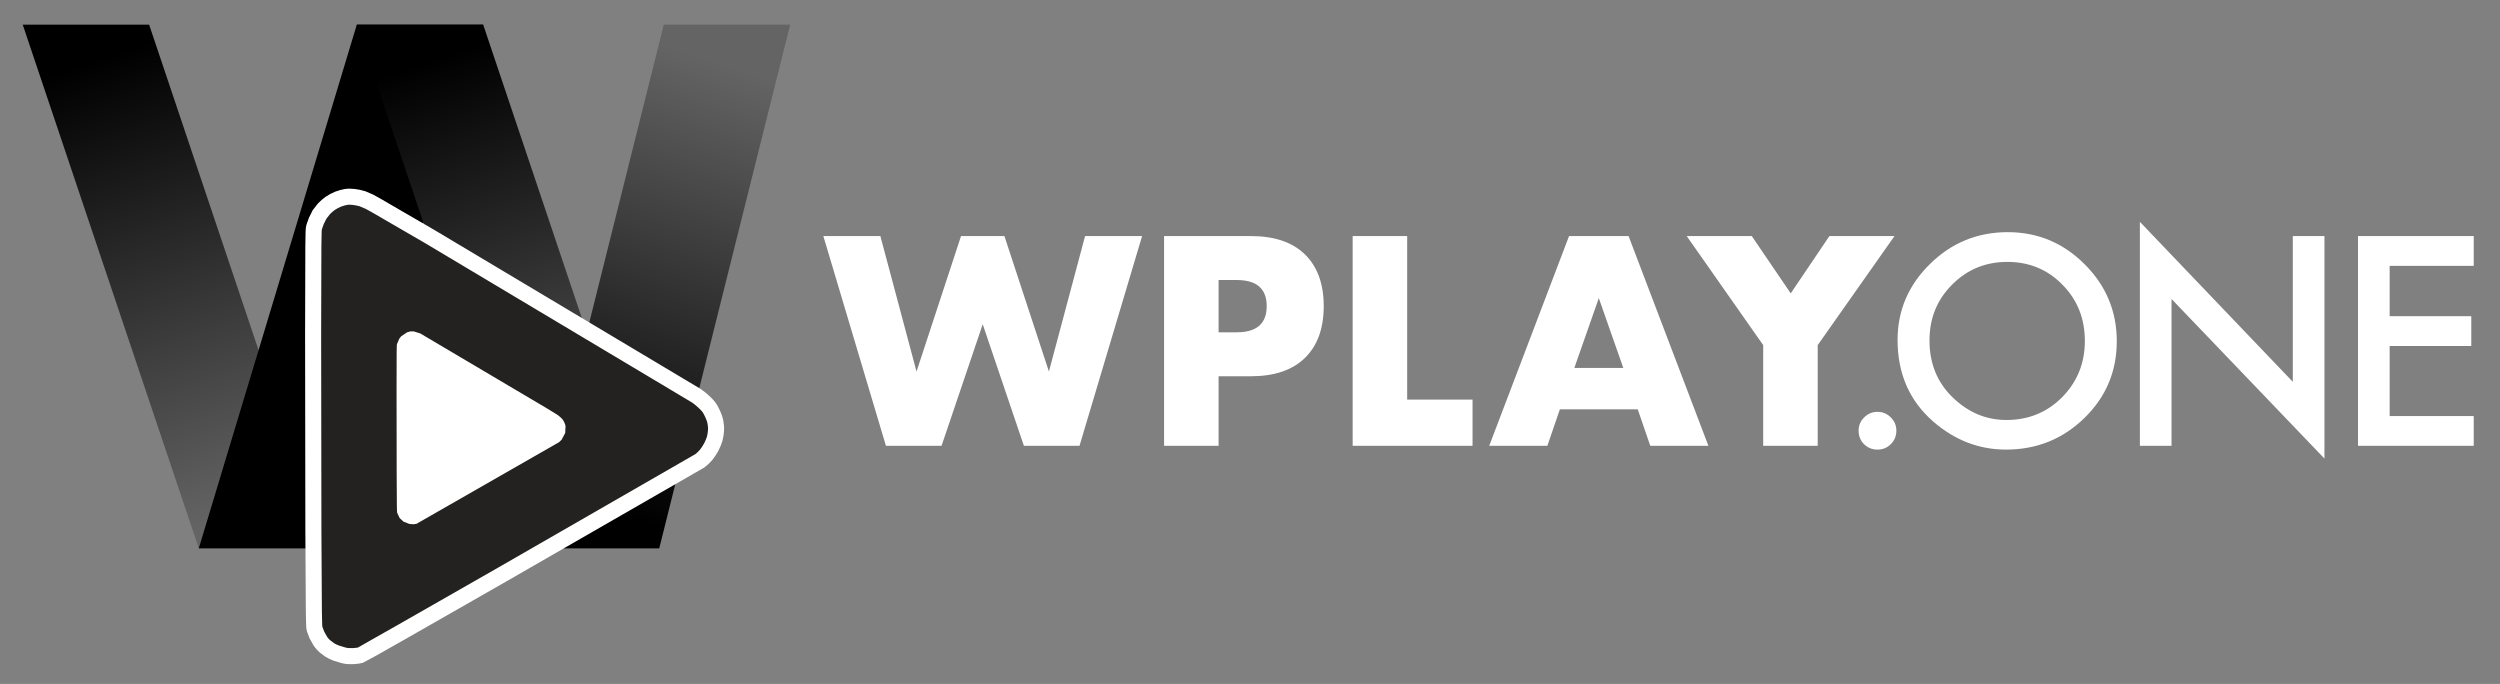 <?xml version="1.0" encoding="UTF-8"?>
<!-- Generated by Pixelmator Pro 3.6.12 -->
<svg width="3140" height="859" viewBox="0 0 3140 859" xmlns="http://www.w3.org/2000/svg">
    <rect x="0" y="0" width="3140" height="859" fill="#808080" stroke="none"/>
    <g id="Group-copy">
        <g id="W-GRAD">
            <linearGradient id="linearGradient1" x1="313.472" y1="644.647" x2="123.531" y2="75.058" gradientUnits="userSpaceOnUse">
                <stop offset="0" stop-color="#646464" stop-opacity="1"/>
                <stop offset="1" stop-color="#000000" stop-opacity="1"/>
            </linearGradient>
            <path id="Rectangle" fill="url(#linearGradient1)" fill-rule="evenodd" stroke="none" d="M 249.686 688.705 L 408.442 688.705 L 187.317 31 L 28.561 31 Z"/>
            <linearGradient id="linearGradient2" x1="338.986" y1="644.647" x2="517.587" y2="75.058" gradientUnits="userSpaceOnUse">
                <stop offset="0" stop-color="#000000" stop-opacity="1"/>
                <stop offset="1" stop-color="#000000" stop-opacity="1"/>
            </linearGradient>
            <path id="Rectangle-copy-2" fill="url(#linearGradient2)" fill-rule="evenodd" stroke="none" d="M 249.686 688.705 L 408.442 688.705 L 606.888 31 L 448.131 31 Z"/>
            <linearGradient id="linearGradient3" x1="543.102" y1="75.058" x2="733.042" y2="644.647" gradientUnits="userSpaceOnUse">
                <stop offset="0" stop-color="#000000" stop-opacity="1"/>
                <stop offset="1" stop-color="#646464" stop-opacity="1"/>
            </linearGradient>
            <path id="Rectangle-copy" fill="url(#linearGradient3)" fill-rule="evenodd" stroke="none" d="M 669.256 688.705 L 828.013 688.705 L 606.888 31 L 448.131 31 Z"/>
            <linearGradient id="linearGradient4" x1="742.839" y1="635.652" x2="918.857" y2="84.054" gradientUnits="userSpaceOnUse">
                <stop offset="0" stop-color="#000000" stop-opacity="1"/>
                <stop offset="1" stop-color="#646464" stop-opacity="1"/>
            </linearGradient>
            <path id="Rectangle-copy-3" fill="url(#linearGradient4)" fill-rule="evenodd" stroke="none" d="M 669.256 688.705 L 828.013 688.705 L 992.439 31 L 833.683 31 Z"/>
        </g>
        <g id="PLAY-SHAPE-BW">
            <path id="Play-Shape-Triangle" fill="#232220" fill-rule="evenodd" stroke="#ffffff" stroke-width="20.167" d="M 443.343 824.097 C 438.662 824.283 435.775 824.062 431.985 823.227 L 421.962 820.193 C 419.243 819.141 415.637 817.349 413.948 816.212 L 407.945 811.691 C 406.332 810.34 403.932 807.644 402.611 805.7 L 398.183 797.865 L 395.146 789.979 C 394.223 786.698 394.093 776.305 393.615 668.03 L 393.278 419.35 C 393.443 303.106 393.564 288.677 394.401 285.744 L 397.222 277.674 L 401.388 269.305 L 407.055 262.066 C 408.916 260.057 412.469 257.01 414.951 255.294 C 417.432 253.579 421.791 251.261 424.638 250.144 C 427.484 249.026 431.854 247.8 434.349 247.418 C 437.773 246.893 440.306 246.891 444.68 247.407 C 447.867 247.782 452.569 248.764 455.129 249.586 L 463.967 253.353 L 472.934 258.32 L 539.128 296.733 L 874.947 497.249 C 877.741 499.1 882.481 503.051 885.48 506.03 C 890.318 510.836 891.302 512.199 894.218 518.125 C 896.612 522.993 897.791 526.287 898.566 530.273 C 899.354 534.33 899.532 537.156 899.258 541.211 C 899.055 544.219 898.328 548.683 897.642 551.133 C 896.957 553.583 895.072 558.156 893.453 561.295 C 891.834 564.435 888.821 569.01 886.758 571.461 C 884.695 573.913 881.26 577.175 879.126 578.71 L 630.35 721.852 C 534.282 776.922 454.318 822.399 452.651 822.913 C 450.984 823.427 446.795 823.96 443.343 824.097 Z"/>
            <path id="Play-Shape-Triangle-copy" fill="#ffffff" fill-rule="evenodd" stroke="none" d="M 519.106 658.468 L 514.335 658.103 L 506.76 655.156 L 501.998 650.741 L 498.863 644.138 C 498.475 642.76 498.42 638.395 498.219 592.918 L 498.078 488.469 C 498.147 439.645 498.198 433.585 498.55 432.353 L 501.484 425.448 L 503.864 422.408 L 511.249 417.4 L 515.328 416.255 L 519.667 416.25 L 527.768 418.748 L 686.736 512.806 L 700.385 521.188 L 704.809 524.876 C 706.841 526.894 707.254 527.467 708.479 529.956 C 709.485 532 709.98 533.384 710.305 535.058 L 709.917 543.819 L 705.346 552.358 L 702.14 555.402 L 523.015 657.971 L 519.106 658.468 Z"/>
        </g>
        <g id="PLAY-SHAPE-BLUE">
            <linearGradient id="linearGradient5" x1="646.099" y1="823.759" x2="646.099" y2="247" gradientUnits="userSpaceOnUse">
                <stop offset="0" stop-color="#0a4db7" stop-opacity="1"/>
                <stop offset="1" stop-color="#069eef" stop-opacity="1"/>
            </linearGradient>
            <path id="path1" fill="url(#linearGradient5)" fill-rule="evenodd" stroke="#ffffff" stroke-width="20.167" visibility="hidden" d="M 443.263 823.698 C 438.585 823.884 435.699 823.663 431.912 822.828 L 421.895 819.796 C 419.179 818.744 415.575 816.954 413.887 815.818 L 407.888 811.299 C 406.276 809.95 403.878 807.256 402.558 805.312 L 398.132 797.482 L 395.098 789.602 C 394.175 786.323 394.045 775.937 393.567 667.733 L 393.23 419.215 C 393.396 303.047 393.517 288.628 394.353 285.697 L 397.171 277.632 L 401.335 269.269 L 406.999 262.034 C 408.858 260.027 412.409 256.981 414.889 255.267 C 417.369 253.552 421.725 251.236 424.57 250.12 C 427.414 249.003 431.781 247.777 434.274 247.395 C 437.696 246.871 440.228 246.869 444.599 247.384 C 447.784 247.76 452.483 248.74 455.04 249.563 L 463.873 253.327 L 472.834 258.29 L 538.985 296.678 L 874.584 497.064 C 877.377 498.913 882.114 502.861 885.11 505.838 C 889.945 510.642 890.929 512.003 893.842 517.926 C 896.236 522.79 897.414 526.082 898.188 530.066 C 898.975 534.12 899.154 536.944 898.879 540.997 C 898.676 544.002 897.949 548.464 897.265 550.912 C 896.58 553.36 894.696 557.93 893.078 561.068 C 891.46 564.205 888.449 568.777 886.388 571.227 C 884.326 573.677 880.894 576.937 878.761 578.471 L 630.148 721.52 C 534.143 776.553 454.23 822.001 452.564 822.514 C 450.898 823.028 446.713 823.561 443.263 823.698 Z"/>
            <path id="path2" fill="#ffffff" fill-rule="evenodd" stroke="none" visibility="hidden" d="M 518.976 658.177 L 514.208 657.812 L 506.638 654.867 L 501.879 650.454 L 498.746 643.856 C 498.358 642.479 498.304 638.116 498.103 592.669 L 497.962 488.289 C 498.031 439.497 498.082 433.441 498.433 432.21 L 501.366 425.309 L 503.744 422.271 L 511.124 417.267 L 515.201 416.122 L 519.537 416.118 L 527.632 418.614 L 686.496 512.61 L 700.136 520.986 L 704.557 524.672 C 706.588 526.689 707.001 527.261 708.225 529.749 C 709.23 531.792 709.725 533.174 710.05 534.848 L 709.662 543.603 L 705.094 552.136 L 701.891 555.178 L 522.883 657.68 L 518.976 658.177 Z"/>
        </g>
        <g id="Text">
            <path id="WPLAY" fill="#ffffff" fill-rule="evenodd" stroke="none" d="M 1767.406 296.505 L 1767.406 501.924 L 1849.504 501.924 L 1849.504 559.916 L 1698.934 559.916 L 1698.934 296.505 Z M 1530.546 417.381 L 1553.254 417.381 C 1578.408 417.381 1590.984 406.434 1590.984 384.542 C 1590.984 362.649 1578.408 351.703 1553.254 351.703 L 1530.546 351.703 Z M 1530.546 559.916 L 1462.074 559.916 L 1462.074 296.505 L 1571.071 296.505 C 1600.65 296.505 1623.299 304.191 1639.02 319.562 C 1654.741 334.934 1662.601 356.594 1662.601 384.542 C 1662.601 412.49 1654.741 434.149 1639.02 449.521 C 1623.299 464.893 1600.65 472.578 1571.071 472.578 L 1530.546 472.578 Z M 1105.736 296.505 L 1151.151 466.639 L 1207.048 296.505 L 1261.546 296.505 L 1317.442 466.639 L 1362.858 296.505 L 1434.475 296.505 L 1355.871 559.916 L 1286.001 559.916 L 1234.297 407.25 L 1182.593 559.916 L 1112.723 559.916 L 1034.119 296.505 Z M 1959.2 514.151 L 2057.018 514.151 L 2072.739 559.916 L 2145.753 559.916 L 2045.49 296.505 L 1970.729 296.505 L 1870.465 559.916 L 1943.479 559.916 L 1959.2 514.151 Z M 2118.504 296.505 L 2214.575 433.451 L 2214.575 559.916 L 2283.048 559.916 L 2283.048 433.451 L 2379.469 296.505 L 2297.721 296.505 L 2249.161 368.472 L 2200.252 296.505 L 2118.504 296.505 Z M 2008.109 374.411 L 2038.852 462.098 L 1977.366 462.098 L 2008.109 374.411 Z"/>
            <path id="ONE" fill="#ffffff" fill-rule="evenodd" stroke="none" d="M 3107 333.895 L 3001.41 333.895 L 3001.41 397.181 L 3103.929 397.181 L 3103.929 434.539 L 3001.41 434.539 L 3001.41 522.559 L 3107 522.559 L 3107 559.916 L 2961.665 559.916 L 2961.665 296.538 L 3107 296.538 Z M 2687.69 559.916 L 2687.69 278.627 L 2879.765 479.572 L 2879.765 296.538 L 2919.51 296.538 L 2919.51 575.951 L 2727.436 375.517 L 2727.436 559.916 Z M 2383.353 427.033 C 2383.353 389.96 2396.942 358.118 2424.121 331.507 C 2451.187 304.896 2483.711 291.591 2521.694 291.591 C 2559.222 291.591 2591.405 305.01 2618.243 331.848 C 2645.195 358.687 2658.671 390.926 2658.671 428.568 C 2658.671 466.437 2645.138 498.563 2618.073 524.947 C 2590.893 551.444 2558.085 564.692 2519.647 564.692 C 2485.644 564.692 2455.11 552.922 2428.045 529.382 C 2398.25 503.34 2383.353 469.224 2383.353 427.033 Z M 2423.439 427.545 C 2423.439 456.657 2433.219 480.595 2452.779 499.359 C 2472.226 518.124 2494.685 527.505 2520.159 527.505 C 2547.793 527.505 2571.106 517.953 2590.097 498.848 C 2609.089 479.515 2618.584 455.975 2618.584 428.227 C 2618.584 400.138 2609.202 376.598 2590.438 357.606 C 2571.788 338.501 2548.703 328.949 2521.182 328.949 C 2493.775 328.949 2470.633 338.501 2451.756 357.606 C 2432.878 376.484 2423.439 399.797 2423.439 427.545 Z"/>
            <path id="path3" fill="#ffffff" fill-rule="evenodd" stroke="none" d="M 2334.415 540.811 C 2334.415 534.442 2336.746 528.927 2341.409 524.264 C 2346.072 519.602 2351.644 517.271 2358.126 517.271 C 2364.608 517.271 2370.18 519.602 2374.843 524.264 C 2379.505 528.927 2381.837 534.499 2381.837 540.981 C 2381.837 547.577 2379.505 553.206 2374.843 557.869 C 2370.294 562.418 2364.722 564.692 2358.126 564.692 C 2351.417 564.692 2345.787 562.418 2341.239 557.869 C 2336.689 553.32 2334.415 547.634 2334.415 540.811 Z"/>
        </g>
    </g>
</svg>
